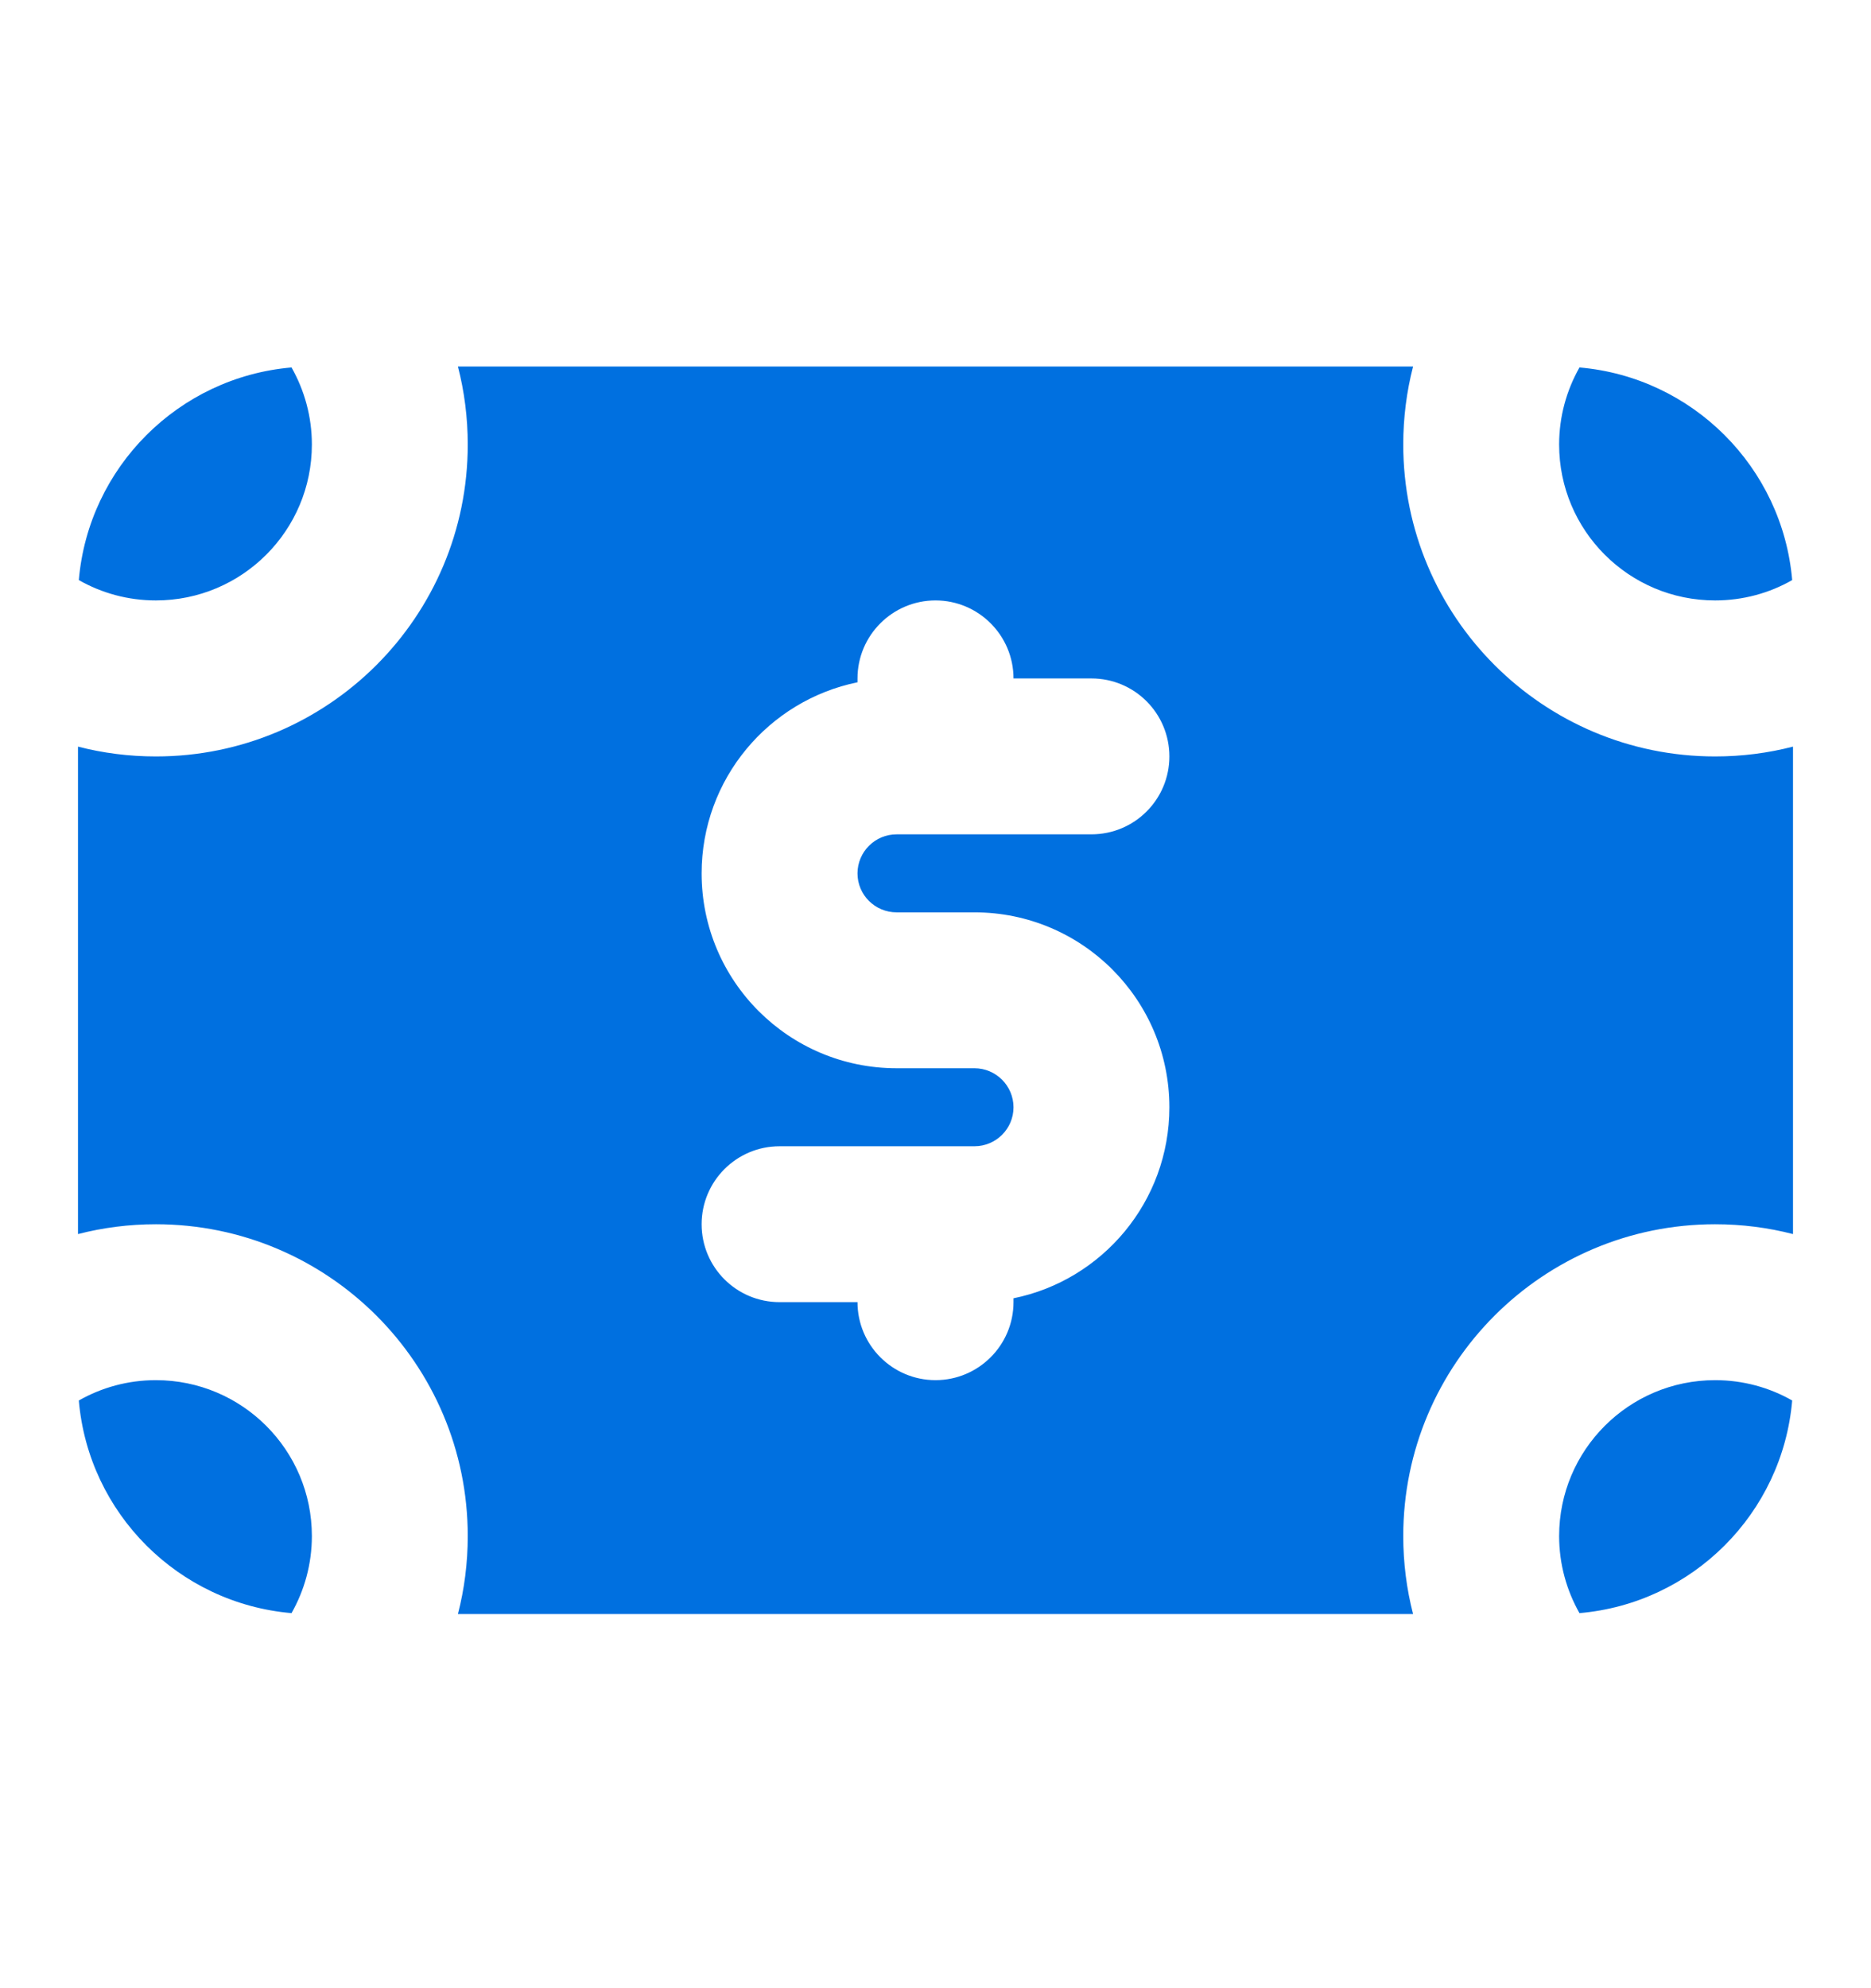 <svg width="16" height="17" viewBox="0 0 16 17" fill="none" xmlns="http://www.w3.org/2000/svg">
<path d="M2.493 3.142C1.527 3.225 0.757 3.995 0.674 4.96C0.869 5.071 1.094 5.134 1.333 5.134C2.07 5.134 2.667 4.537 2.667 3.801C2.667 3.561 2.603 3.336 2.493 3.142Z" fill="#0070E0"/>
<path fill-rule="evenodd" clip-rule="evenodd" d="M3.916 3.134C3.971 3.347 4 3.571 4 3.801C4 5.274 2.806 6.468 1.333 6.468C1.103 6.468 0.88 6.439 0.667 6.384V10.552C0.88 10.497 1.103 10.468 1.333 10.468C2.806 10.468 4 11.662 4 13.134C4 13.364 3.971 13.588 3.916 13.801H12.084C12.029 13.588 12 13.364 12 13.134C12 11.662 13.194 10.468 14.667 10.468C14.897 10.468 15.12 10.497 15.333 10.552V6.384C15.12 6.439 14.897 6.468 14.667 6.468C13.194 6.468 12 5.274 12 3.801C12 3.571 12.029 3.347 12.084 3.134H3.916ZM8 5.134C8.368 5.134 8.667 5.433 8.667 5.801H9.333C9.702 5.801 10 6.099 10 6.468C10 6.836 9.702 7.134 9.333 7.134H7.667C7.483 7.134 7.333 7.284 7.333 7.468C7.333 7.652 7.483 7.801 7.667 7.801H8.333C9.254 7.801 10 8.547 10 9.468C10 10.274 9.427 10.947 8.667 11.101V11.134C8.667 11.502 8.368 11.801 8 11.801C7.632 11.801 7.333 11.502 7.333 11.134L6.667 11.134C6.298 11.134 6 10.836 6 10.468C6 10.1 6.298 9.801 6.667 9.801H8.333C8.517 9.801 8.667 9.652 8.667 9.468C8.667 9.284 8.517 9.134 8.333 9.134H7.667C6.746 9.134 6 8.388 6 7.468C6 6.661 6.573 5.989 7.333 5.834V5.801C7.333 5.433 7.632 5.134 8 5.134Z" fill="#0070E0"/>
<path d="M13.507 3.142C13.397 3.336 13.333 3.561 13.333 3.801C13.333 4.537 13.93 5.134 14.667 5.134C14.906 5.134 15.132 5.071 15.326 4.96C15.243 3.995 14.473 3.225 13.507 3.142Z" fill="#0070E0"/>
<path d="M15.326 11.975C15.132 11.864 14.906 11.801 14.667 11.801C13.93 11.801 13.333 12.398 13.333 13.134C13.333 13.374 13.397 13.599 13.507 13.793C14.473 13.71 15.243 12.941 15.326 11.975Z" fill="#0070E0"/>
<path d="M2.493 13.793C2.603 13.599 2.667 13.374 2.667 13.134C2.667 12.398 2.07 11.801 1.333 11.801C1.094 11.801 0.869 11.864 0.674 11.975C0.757 12.941 1.527 13.71 2.493 13.793Z" fill="#0070E0"/>
</svg>
